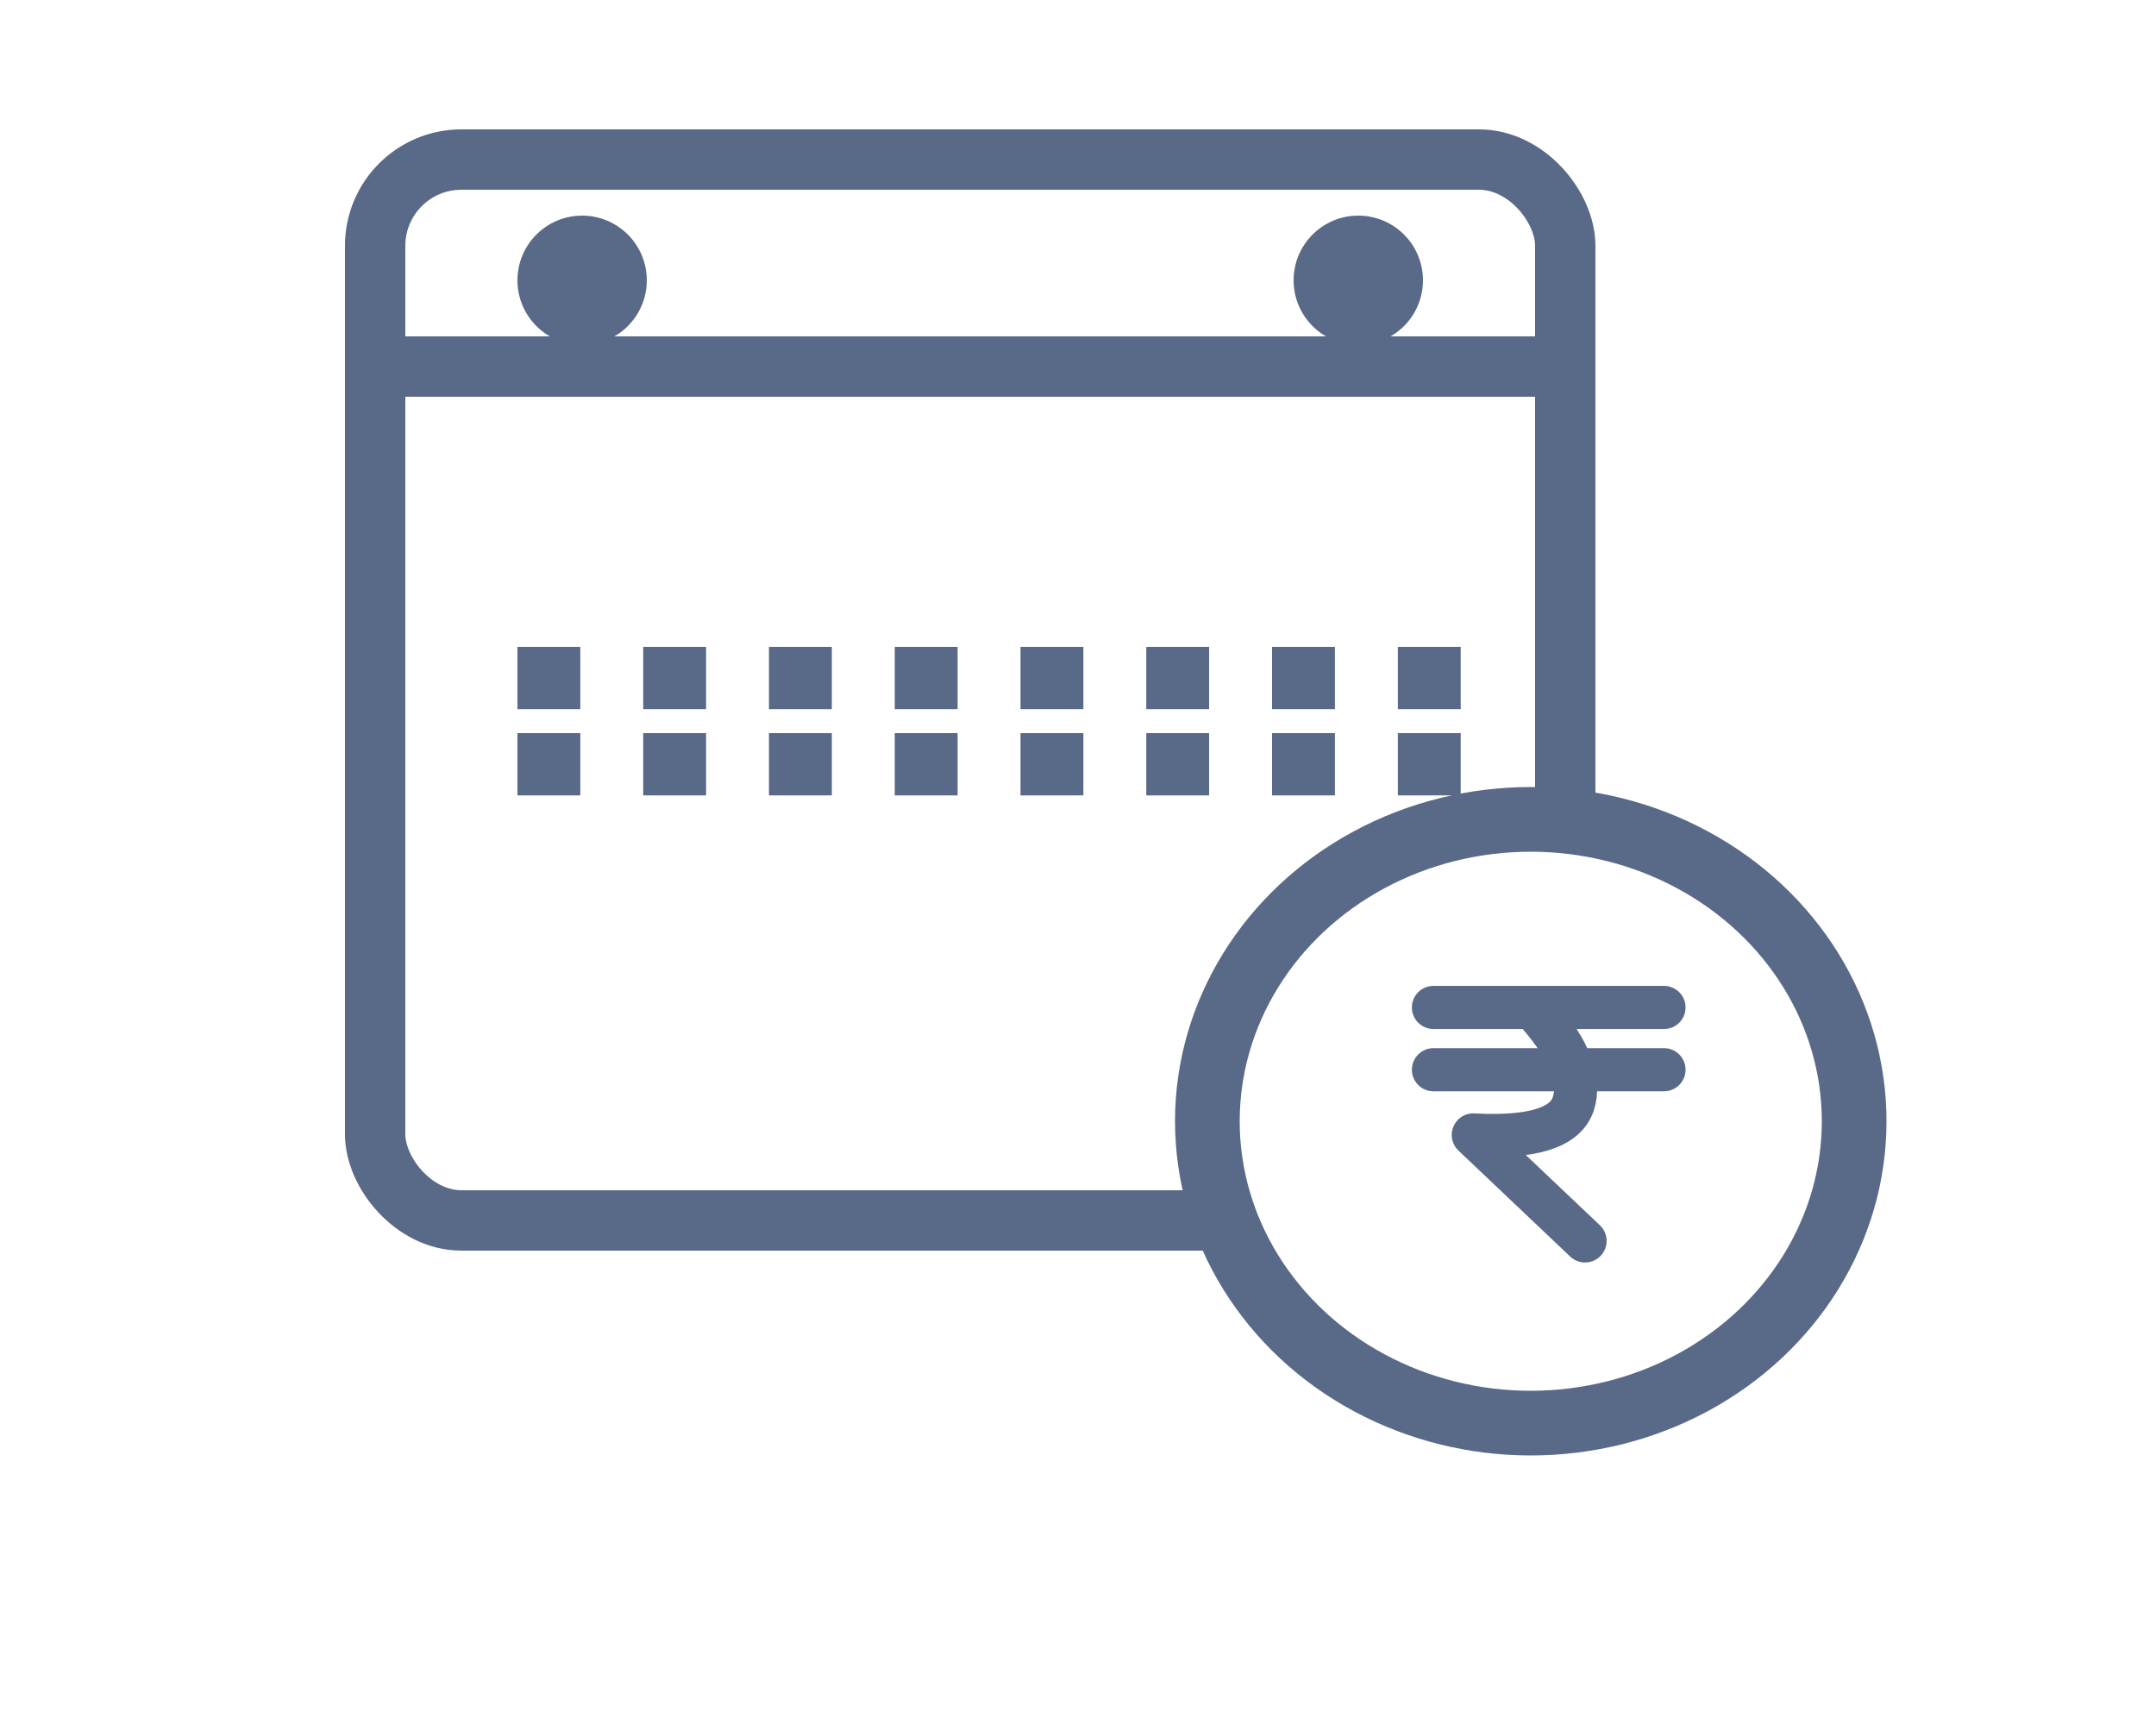<?xml version="1.0" encoding="UTF-8" standalone="no"?>
<svg width="50px" height="40px" viewBox="0 0 50 40" version="1.1" xmlns="http://www.w3.org/2000/svg" xmlns:xlink="http://www.w3.org/1999/xlink">
    <!-- Generator: Sketch 48.1 (47250) - http://www.bohemiancoding.com/sketch -->
    <title>EMI</title>
    <desc>Created with Sketch.</desc>
    <defs/>
    <g id="Page-1" stroke="none" stroke-width="1" fill="none" fill-rule="evenodd">
        <g id="EMI">
            <g id="Group-7">
                <rect id="Rectangle-17" fill="#FFFFFF" x="0" y="0" width="50" height="40"/>
                <g id="Group-60" transform="translate(8, 3)">
                    <rect id="Rectangle-8" stroke="#596988" stroke-width="1.4" x="0.7" y="0.7" width="27.6" height="24.6" rx="2"/>
                    <path d="M0.737,5.5 L27.304,5.5" id="Line-6" stroke="#596988" stroke-width="1.4" stroke-linecap="square"/>
                    <circle id="Oval-2" fill="#596988" cx="23.5" cy="3.5" r="1.5"/>
                    <circle id="Oval-2" fill="#596988" cx="5.5" cy="3.5" r="1.5"/>
                    <g id="Group-31" transform="translate(4, 12)" fill="#596988">
                        <rect id="Rectangle-9" x="0" y="0" width="1.458" height="1.444"/>
                        <rect id="Rectangle-9" x="2.917" y="0" width="1.458" height="1.444"/>
                        <rect id="Rectangle-9" x="5.833" y="0" width="1.458" height="1.444"/>
                        <rect id="Rectangle-9" x="8.75" y="0" width="1.458" height="1.444"/>
                        <rect id="Rectangle-9" x="11.667" y="0" width="1.458" height="1.444"/>
                        <rect id="Rectangle-9" x="14.583" y="0" width="1.458" height="1.444"/>
                        <rect id="Rectangle-9" x="17.5" y="0" width="1.458" height="1.444"/>
                        <rect id="Rectangle-9" x="20.417" y="0" width="1.458" height="1.444"/>
                    </g>
                    <g id="Group-31" transform="translate(4, 14)" fill="#596988">
                        <rect id="Rectangle-9" x="0" y="0" width="1.458" height="1.444"/>
                        <rect id="Rectangle-9" x="2.917" y="0" width="1.458" height="1.444"/>
                        <rect id="Rectangle-9" x="5.833" y="0" width="1.458" height="1.444"/>
                        <rect id="Rectangle-9" x="8.75" y="0" width="1.458" height="1.444"/>
                        <rect id="Rectangle-9" x="11.667" y="0" width="1.458" height="1.444"/>
                        <rect id="Rectangle-9" x="14.583" y="0" width="1.458" height="1.444"/>
                        <rect id="Rectangle-9" x="17.5" y="0" width="1.458" height="1.444"/>
                        <rect id="Rectangle-9" x="20.417" y="0" width="1.458" height="1.444"/>
                    </g>
                    <ellipse id="Oval-3" stroke="#596988" stroke-width="1.5" fill="#FFFFFF" cx="27.5" cy="23" rx="7.5" ry="7"/>
                    <g id="Group-42" transform="translate(25, 20)" stroke-linecap="round">
                        <path d="M2.684,0.525 C3.401,1.356 3.668,2.047 3.485,2.6 C3.302,3.152 2.53,3.391 1.167,3.317 L3.759,5.775" id="Path-3" stroke="#596988" stroke-linejoin="round"/>
                        <path d="M0.243,0.361 L5.59,0.361" id="Line-5" stroke="#596988"/>
                        <path d="M0.243,1.805 L5.59,1.805" id="Line-5" stroke="#596988"/>
                        <polyline id="Line-5" points="0 1.575 3.63 1.575 5.347 1.575"/>
                    </g>
                </g>
            </g>
        </g>
    </g>
</svg>
